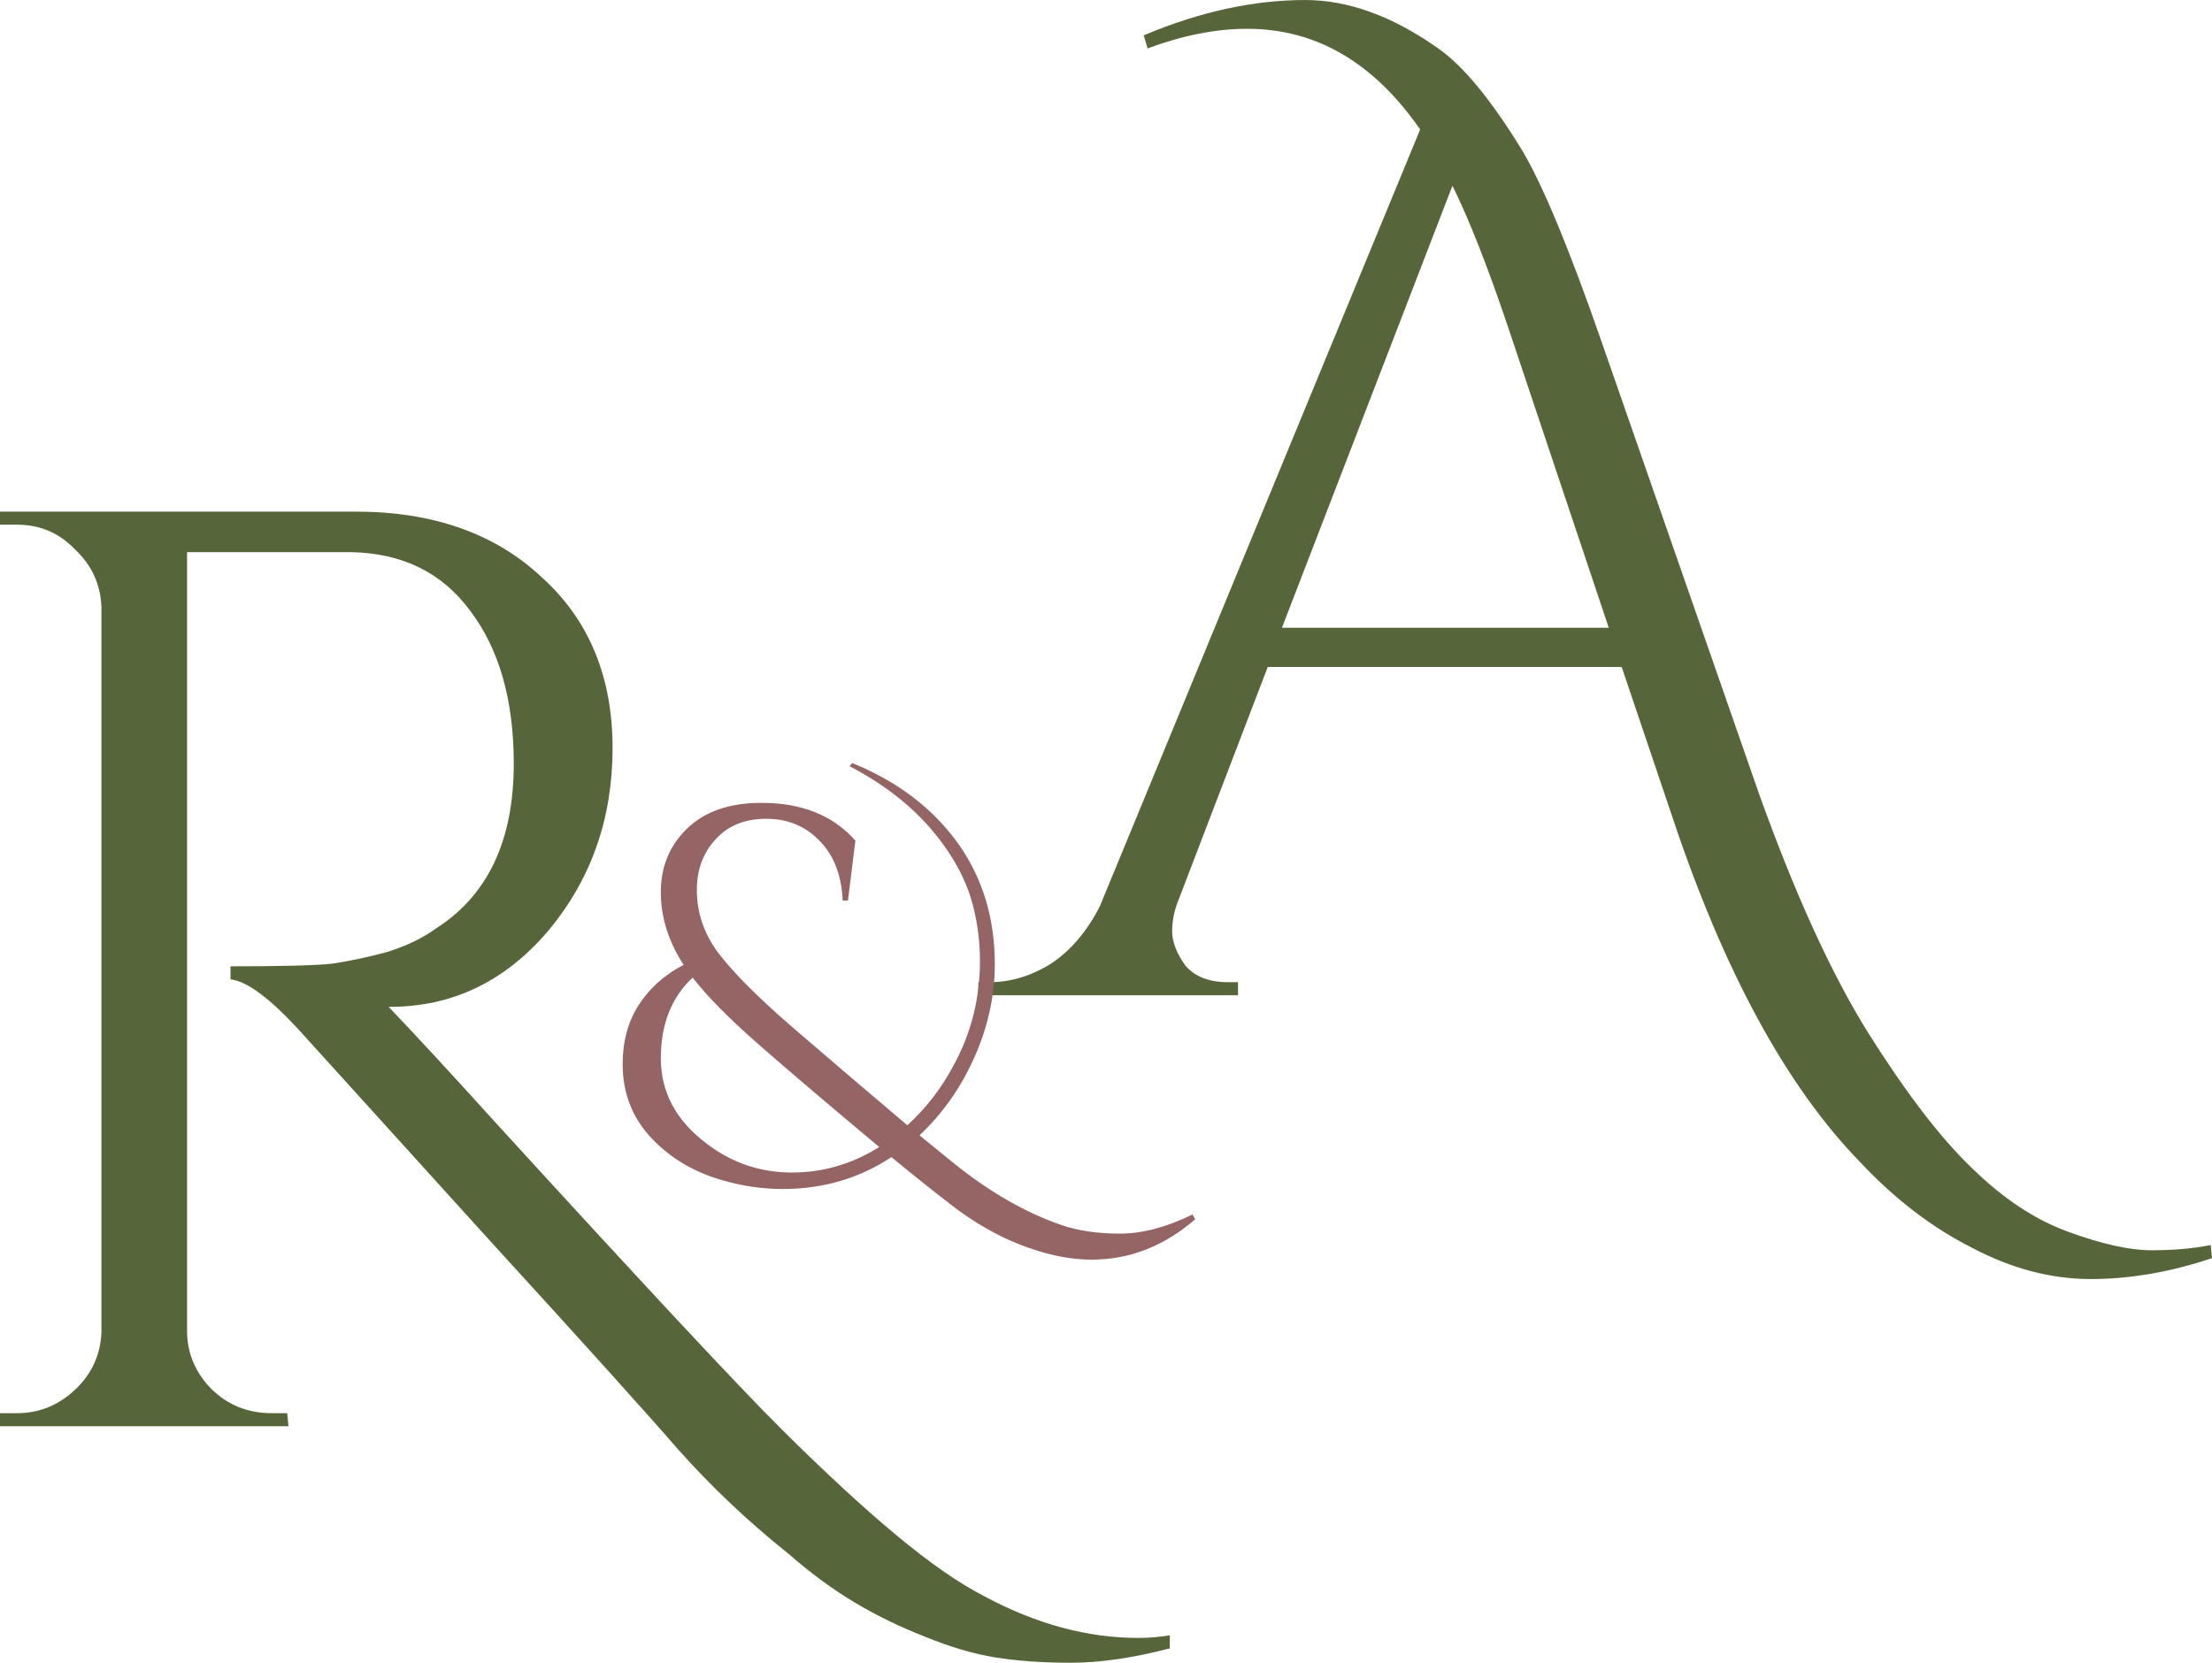 <svg width="133" height="100" viewBox="0 0 133 100" fill="none" xmlns="http://www.w3.org/2000/svg">
<path d="M70.337 99.136C68.119 99.713 66.138 100.001 64.396 100.001C62.706 100.001 61.201 99.896 59.881 99.686C58.561 99.477 57.135 99.058 55.604 98.429C54.125 97.853 52.726 97.172 51.406 96.386C50.086 95.6 48.766 94.631 47.446 93.478C45.016 91.54 42.799 89.444 40.792 87.192C38.838 84.939 35.036 80.722 29.386 74.54C23.736 68.306 19.987 64.167 18.139 62.124C16.29 60.081 14.865 59.007 13.861 58.902V58.116C16.924 58.116 18.957 58.064 19.96 57.959C21.017 57.802 22.125 57.566 23.287 57.252C24.449 56.885 25.426 56.414 26.218 55.837C29.333 53.847 30.891 50.546 30.891 45.936C30.891 42.112 30.02 39.047 28.277 36.742C26.587 34.437 24.185 33.258 21.069 33.206H11.248V80.041C11.248 81.35 11.723 82.503 12.673 83.498C13.677 84.494 14.891 84.991 16.317 84.991H17.267L17.346 85.777H0V84.991H1.03C2.35 84.991 3.512 84.52 4.515 83.577C5.518 82.634 6.046 81.481 6.099 80.119V36.506C6.046 35.144 5.518 33.992 4.515 33.049C3.564 32.053 2.403 31.556 1.03 31.556H0V30.77H21.386C26.033 30.77 29.756 32.08 32.554 34.699C35.406 37.266 36.832 40.697 36.832 44.993C36.832 49.237 35.538 52.904 32.95 55.995C30.363 59.033 27.195 60.552 23.445 60.552C23.445 60.552 23.419 60.552 23.366 60.552C25.162 62.438 27.195 64.639 29.465 67.153C38.601 77.159 44.462 83.446 47.049 86.013C49.637 88.58 51.907 90.675 53.861 92.3C55.868 93.976 57.637 95.207 59.168 95.993C62.284 97.669 65.373 98.508 68.436 98.508C69.069 98.508 69.703 98.455 70.337 98.35V99.136Z" fill="#57663A"/>
<path d="M68.768 2.124C72.134 0.708 75.37 0.001 78.477 0.001C81.066 0.001 83.733 0.971 86.477 2.911C87.978 3.959 89.661 6.004 91.525 9.046C92.768 11.143 94.347 14.945 96.263 20.451L105.738 47.665C107.913 53.747 110.114 58.571 112.34 62.137C114.619 65.755 116.69 68.455 118.554 70.238C120.418 72.073 122.359 73.358 124.379 74.092C126.398 74.826 128.055 75.193 129.35 75.193C130.696 75.193 131.887 75.088 132.922 74.879L133 75.665C130.515 76.504 128.081 76.924 125.699 76.924C123.317 76.924 120.936 76.294 118.554 75.036C116.172 73.83 113.945 72.126 111.874 69.924C107.421 65.362 103.641 58.414 100.535 49.08L97.506 40.114H76.225L70.865 54.114C70.607 54.743 70.477 55.373 70.477 56.002C70.477 56.631 70.736 57.313 71.254 58.047C71.823 58.728 72.678 59.069 73.817 59.069H74.438V59.856H58.827V59.069H59.526C60.769 59.069 61.985 58.702 63.176 57.968C64.367 57.182 65.351 56.028 66.128 54.508L85.389 7.787C82.593 3.75 79.124 1.731 74.982 1.731C73.118 1.731 71.124 2.124 69.001 2.911L68.768 2.124ZM77.079 37.754H96.729L90.593 19.428C89.402 15.915 88.315 13.162 87.331 11.169L77.079 37.754Z" fill="#57663A"/>
<path d="M71.863 73.329C69.993 74.948 67.921 75.757 65.647 75.757C64.032 75.757 62.279 75.321 60.388 74.448C59.24 73.894 58.178 73.234 57.2 72.467C56.223 71.722 55.022 70.763 53.598 69.592C51.665 70.87 49.486 71.508 47.064 71.508C45.853 71.508 44.663 71.338 43.494 70.997C41.794 70.529 40.37 69.698 39.223 68.506C38.033 67.27 37.438 65.769 37.438 64.001C37.438 62.639 37.757 61.457 38.394 60.456C39.053 59.433 39.956 58.624 41.103 58.028C40.19 56.622 39.733 55.163 39.733 53.651C39.733 52.118 40.264 50.84 41.327 49.818C42.389 48.796 43.877 48.285 45.789 48.285C48.212 48.285 50.092 49.041 51.431 50.553L50.985 54.163H50.666C50.602 52.651 50.145 51.458 49.295 50.585C48.445 49.69 47.372 49.243 46.076 49.243C44.78 49.243 43.76 49.658 43.016 50.489C42.272 51.298 41.9 52.31 41.9 53.524C41.9 54.887 42.325 56.143 43.175 57.293C44.047 58.443 45.47 59.881 47.447 61.606C49.444 63.331 51.813 65.354 54.555 67.675C55.702 66.632 56.648 65.397 57.392 63.97C58.411 62.074 58.922 60.008 58.922 57.772C58.922 56.708 58.794 55.653 58.539 54.61C58.157 53.013 57.328 51.458 56.053 49.946C54.778 48.434 53.12 47.145 51.08 46.081L51.24 45.889C53.025 46.613 54.544 47.55 55.798 48.7C58.475 51.149 59.814 54.248 59.814 57.996C59.814 60.339 59.187 62.639 57.933 64.896C57.211 66.174 56.329 67.302 55.288 68.282L57.328 69.943C59.495 71.69 61.663 72.935 63.83 73.681C64.829 74.022 65.998 74.192 67.337 74.192C68.675 74.192 70.131 73.809 71.703 73.042L71.863 73.329ZM42.506 68.793C44.015 69.943 45.725 70.518 47.638 70.518C49.486 70.518 51.229 70.007 52.865 68.985C49.911 66.514 47.521 64.481 45.693 62.883C43.866 61.286 42.517 59.923 41.645 58.794C40.37 59.987 39.733 61.606 39.733 63.65C39.733 65.695 40.657 67.409 42.506 68.793Z" fill="#956464"/>
</svg>
